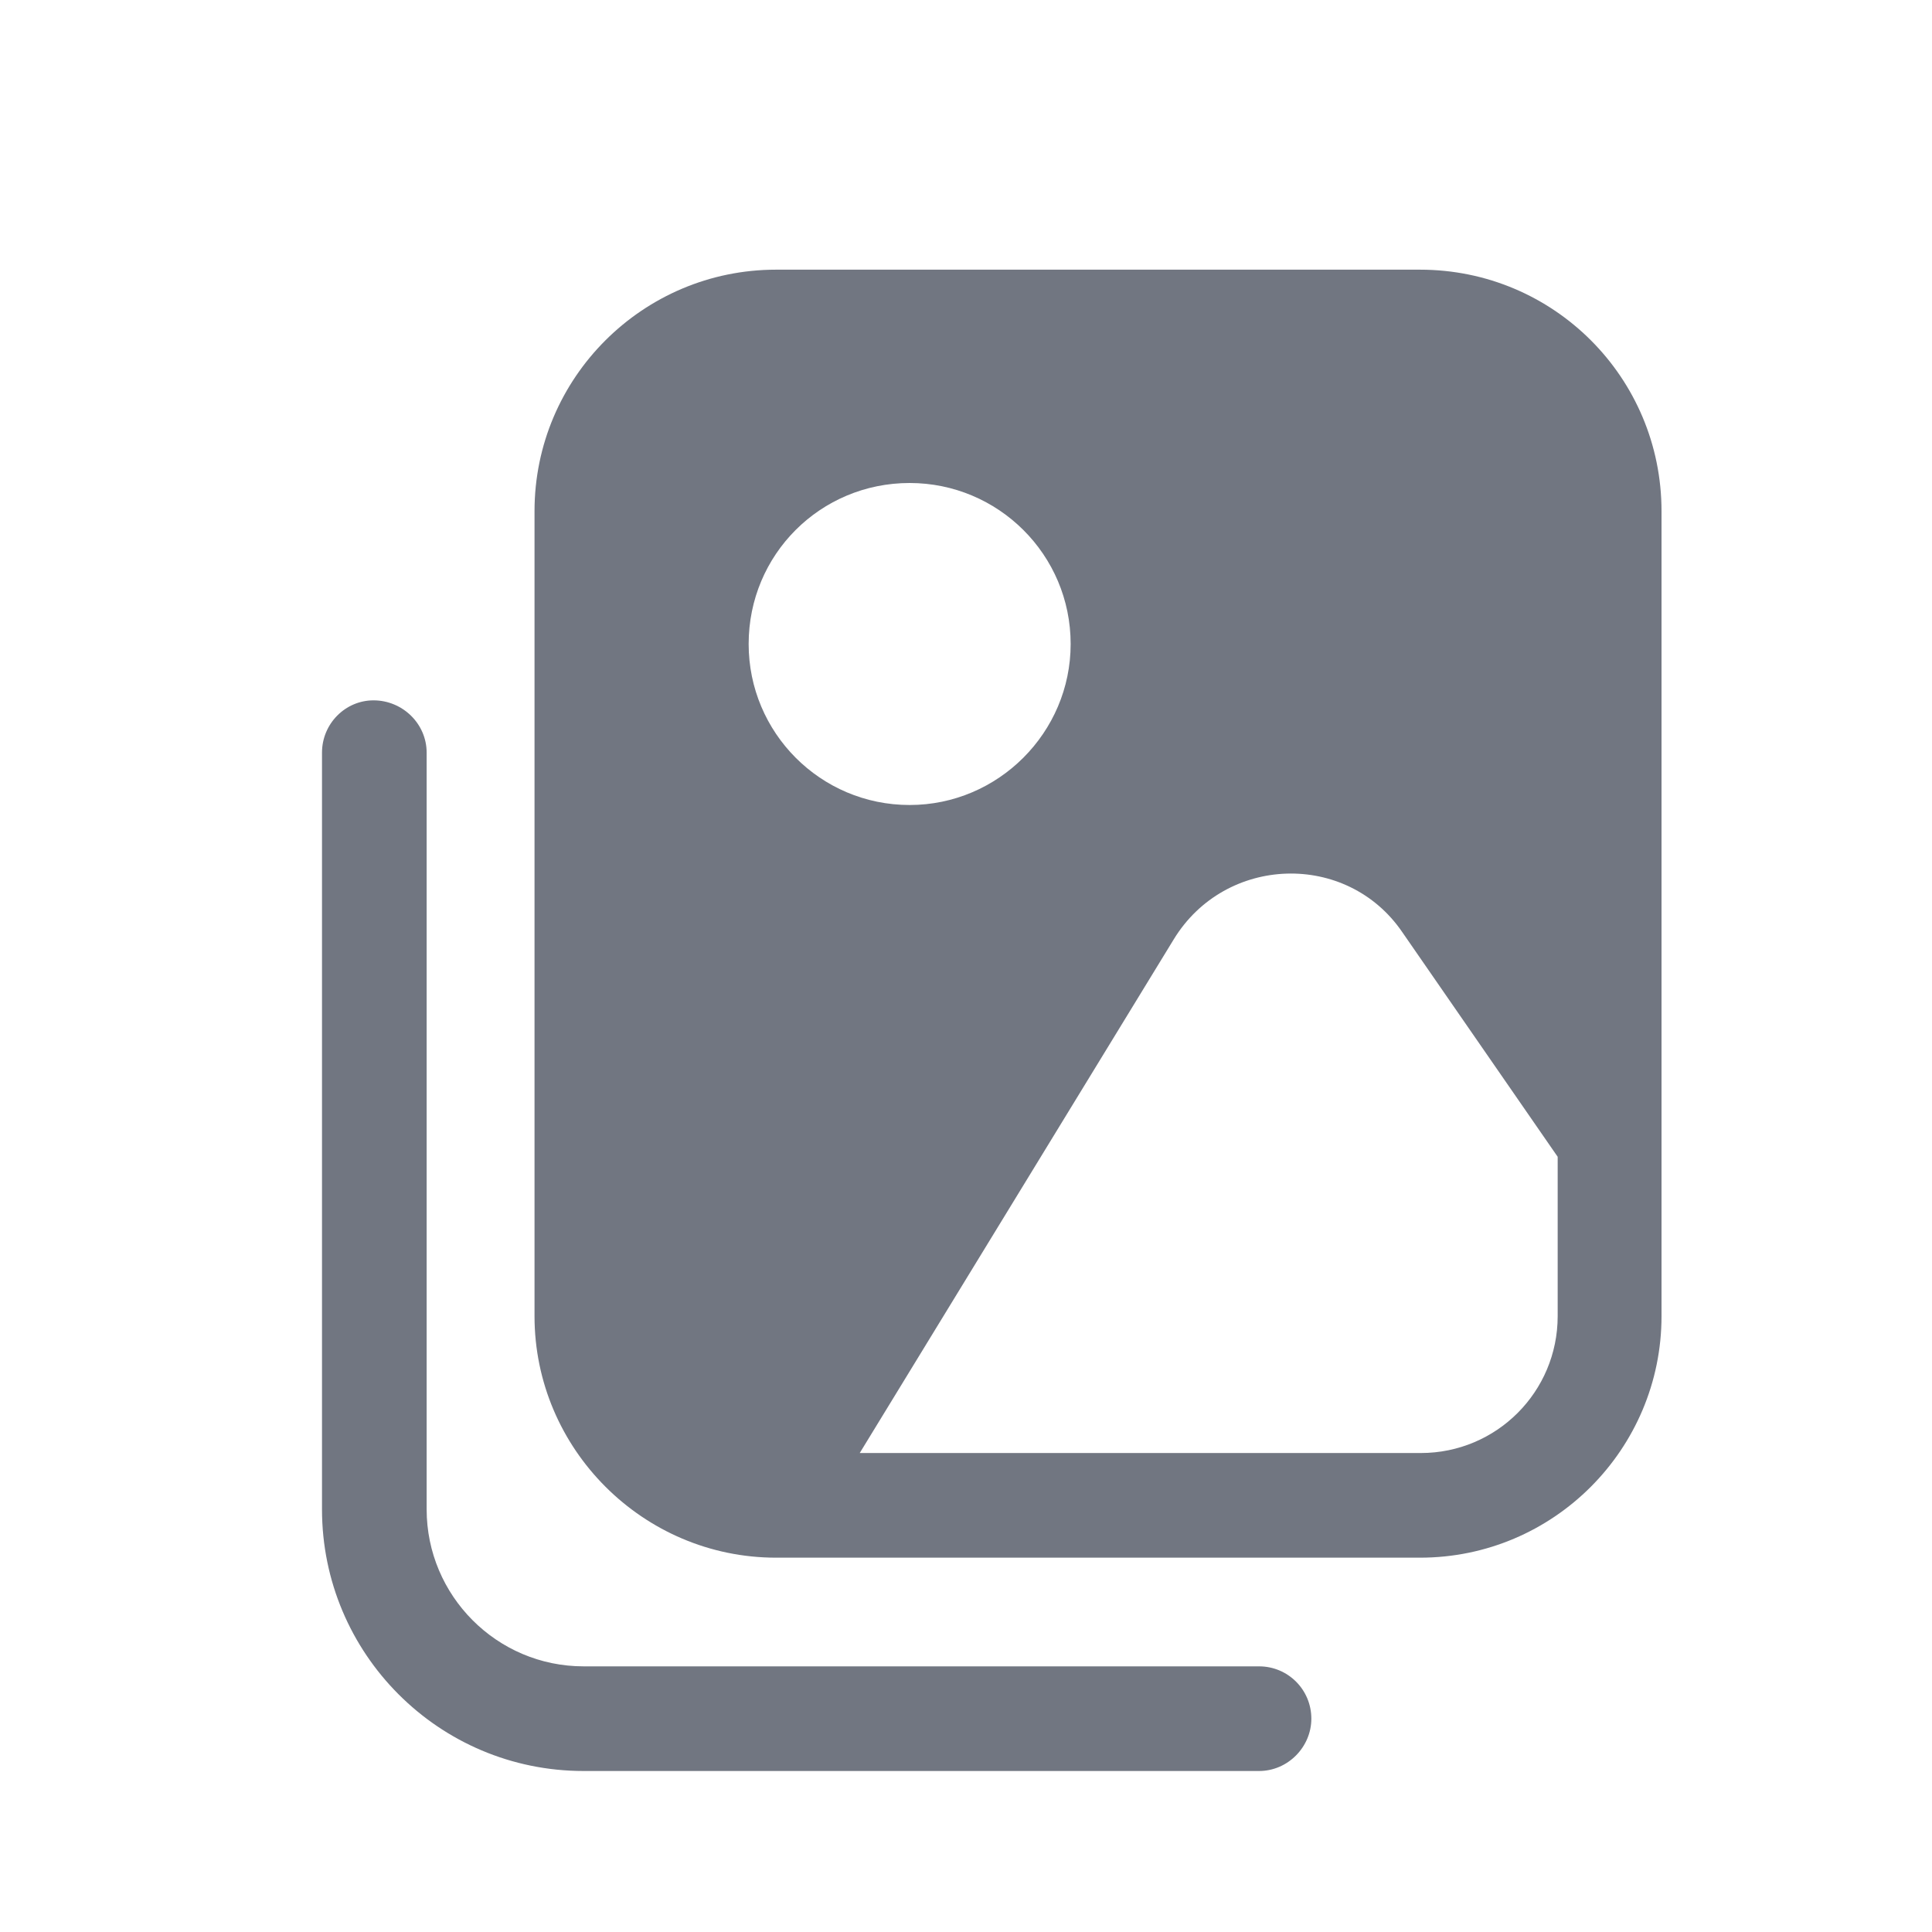 <svg width="24" height="24" viewBox="0 0 24 24" fill="none" xmlns="http://www.w3.org/2000/svg" xmlns:xlink="http://www.w3.org/1999/xlink">
	<desc>
			Created with Pixso.
	</desc>
	<defs>
		<clipPath id="clip17_709">
			<rect id="Solid / Jpg Solid" width="24" height="24" fill="white" fill-opacity="0"/>
		</clipPath>
	</defs>
	<g>
		<path id="Shape" d="M17.64 3.35C19.3 3.35 20.64 4.69 20.64 6.35L20.64 16.35C20.64 18 19.3 19.35 17.64 19.35L9.64 19.35C7.99 19.35 6.64 18 6.64 16.35L6.64 6.35C6.64 4.69 7.99 3.35 9.64 3.35L17.64 3.35ZM11.3 10C10.19 10 9.3 9.1 9.3 8C9.3 6.89 10.19 6 11.3 6C12.4 6 13.3 6.89 13.3 8C13.3 9.1 12.4 10 11.3 10ZM4 9.35C4 8.99 4.29 8.7 4.64 8.7C5 8.7 5.3 8.99 5.3 9.35L5.3 18.75C5.3 19.82 6.17 20.7 7.25 20.7L15.64 20.7C16 20.7 16.29 20.99 16.29 21.35C16.29 21.7 16 22 15.64 22L7.25 22C5.45 22 4 20.54 4 18.75L4 9.35ZM19.35 14.37L19.35 16.35C19.35 17.29 18.59 18.05 17.65 18.05L10.68 18.05L14.58 11.67C15.22 10.62 16.73 10.57 17.42 11.58L19.35 14.37Z" fill="#717681" fill-opacity="1" fill-rule="evenodd"/>
	</g>
</svg>
